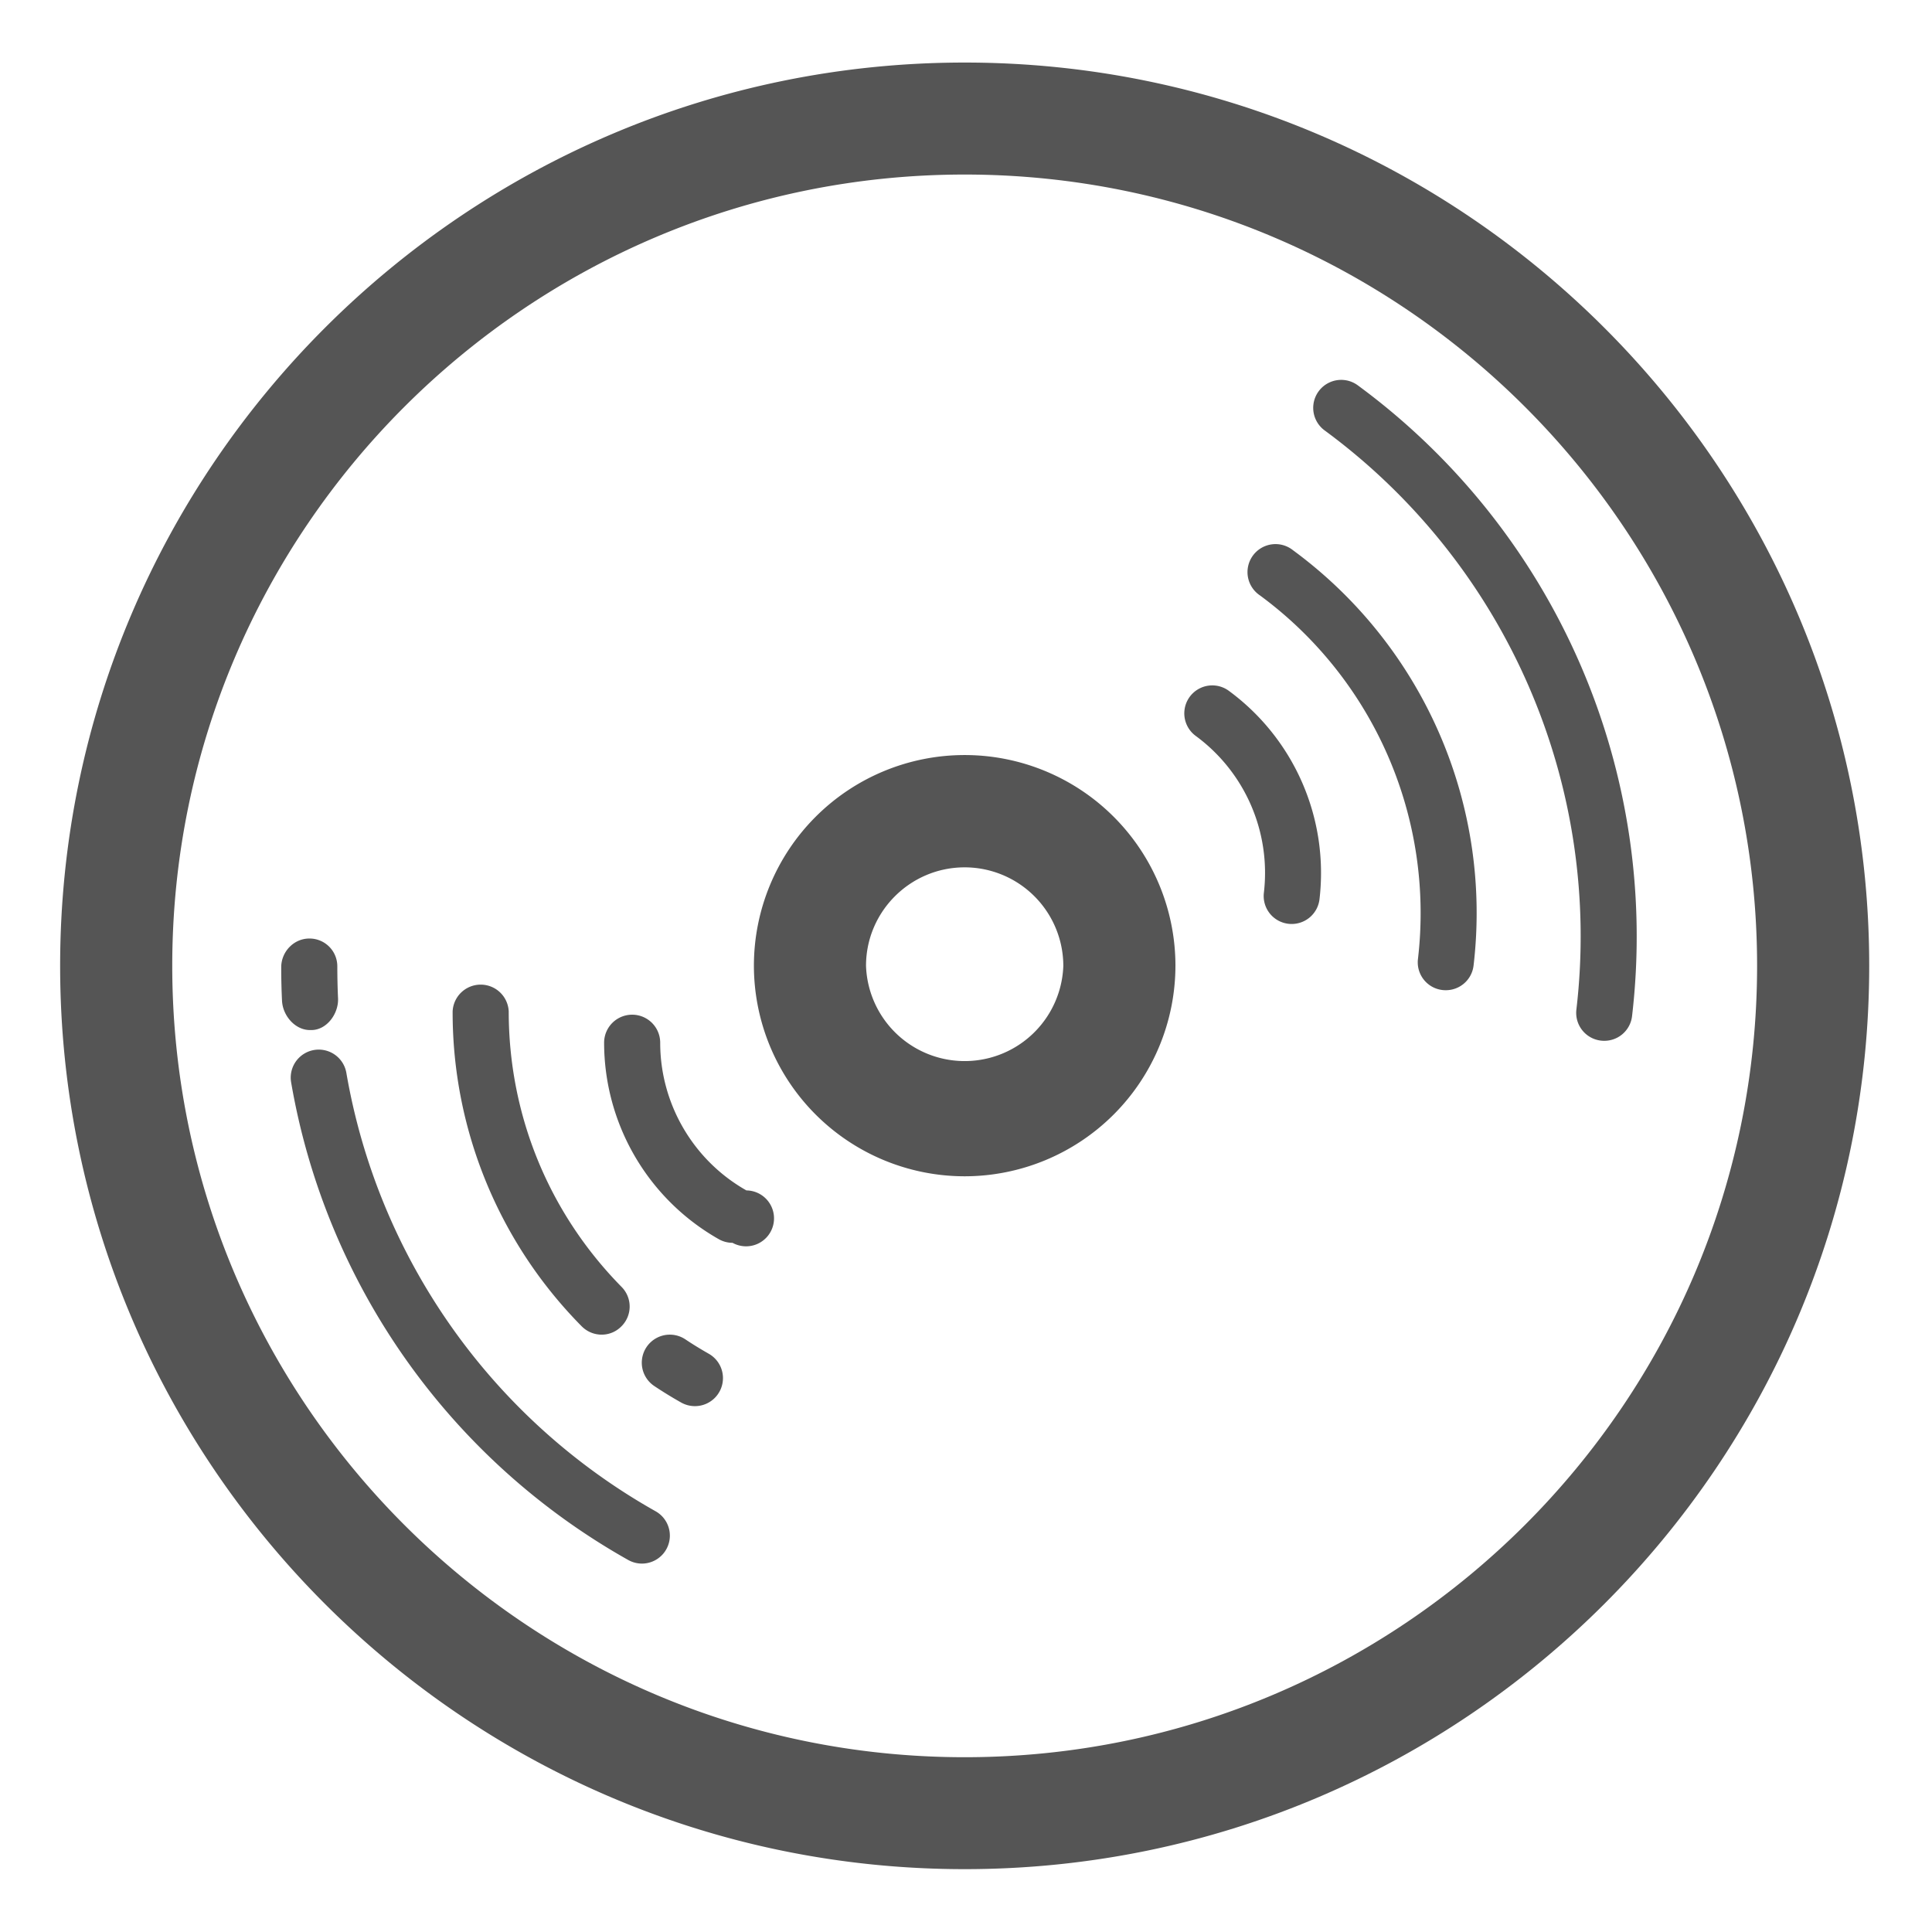<?xml version="1.0" standalone="no"?><!DOCTYPE svg PUBLIC "-//W3C//DTD SVG 1.1//EN" "http://www.w3.org/Graphics/SVG/1.1/DTD/svg11.dtd">
<svg t="1532489963049" class="icon" style="" viewBox="0 0 1024 1024" version="1.1" xmlns="http://www.w3.org/2000/svg" data-spm-anchor-id="a313x.7781069.0.i1" xmlns:xlink="http://www.w3.org/1999/xlink" width="32" height="32">
<path d="M511.296 990.688C246.912 990.688 31.872 775.936 31.872 511.904c0-264 215.072-478.752 479.424-478.752S990.72 247.936 990.72 511.904c0 264.032-215.104 478.784-479.424 478.784z m0-898.176c-231.584 0-420 188.16-420 419.392 0 231.328 188.416 419.456 420 419.456s420-188.16 420-419.456c0-231.232-188.416-419.392-420-419.392z m0 530.944a111.744 111.744 0 0 1-111.712-111.552 111.712 111.712 0 0 1 223.424 0 111.776 111.776 0 0 1-111.712 111.552z m0-163.744c-28.832 0-52.288 23.424-52.288 52.192a52.32 52.32 0 0 0 104.576 0 52.32 52.32 0 0 0-52.288-52.192zM164.288 545.952c-7.872 0-14.432-7.584-14.816-15.552a362.56 362.56 0 0 1-0.416-17.76c0-8.192 6.656-15.2 14.88-15.2a14.72 14.72 0 0 1 14.848 14.656c0 5.28 0.128 11.808 0.384 16.992 0.384 8.192-5.984 16.864-14.144 16.864h-0.736z m175.936 282.784a14.88 14.88 0 0 1-7.328-1.952 360.448 360.448 0 0 1-178.592-253.12 14.848 14.848 0 0 1 29.28-4.992 331.072 331.072 0 0 0 163.936 232.352 14.816 14.816 0 0 1-7.296 27.712z m-21.344-121.344a14.88 14.88 0 0 1-10.592-4.448 236.544 236.544 0 0 1-68.384-166.88 14.88 14.88 0 0 1 29.728 0c0 54.976 21.248 106.848 59.84 146.048a14.784 14.784 0 0 1-0.192 20.96 14.56 14.56 0 0 1-10.4 4.32z m49.344 37.888a14.848 14.848 0 0 1-7.328-1.984 219.296 219.296 0 0 1-14.112-8.672 14.848 14.848 0 1 1 16.48-24.736c4 2.688 8.128 5.184 12.32 7.584a14.848 14.848 0 0 1-7.36 27.808z m20.032-86.56a14.784 14.784 0 0 1-7.328-1.952 119.808 119.808 0 0 1-60.736-104.096 14.848 14.848 0 1 1 29.728 0c0 32.352 17.504 62.336 45.696 78.272a14.816 14.816 0 1 1-7.36 27.776z m462.08-107.072a14.816 14.816 0 0 1-14.816-16.576 332.8 332.8 0 0 0-133.44-306.944 14.816 14.816 0 1 1 17.568-23.904 362.56 362.56 0 0 1 145.376 334.336 14.784 14.784 0 0 1-14.688 13.088z m-84-26.816a14.784 14.784 0 0 1-14.784-16.608 209.056 209.056 0 0 0-83.744-192.64 14.848 14.848 0 1 1 17.568-23.904 238.496 238.496 0 0 1 95.648 220.032 14.784 14.784 0 0 1-14.688 13.12z m-81.696-35.104a14.816 14.816 0 0 1-14.752-16.608 90.08 90.08 0 0 0-36.128-83.072 14.816 14.816 0 1 1 17.536-23.904 119.776 119.776 0 0 1 48.064 110.464 14.848 14.848 0 0 1-14.72 13.12z m0 0" fill="#555555"/>
</svg>